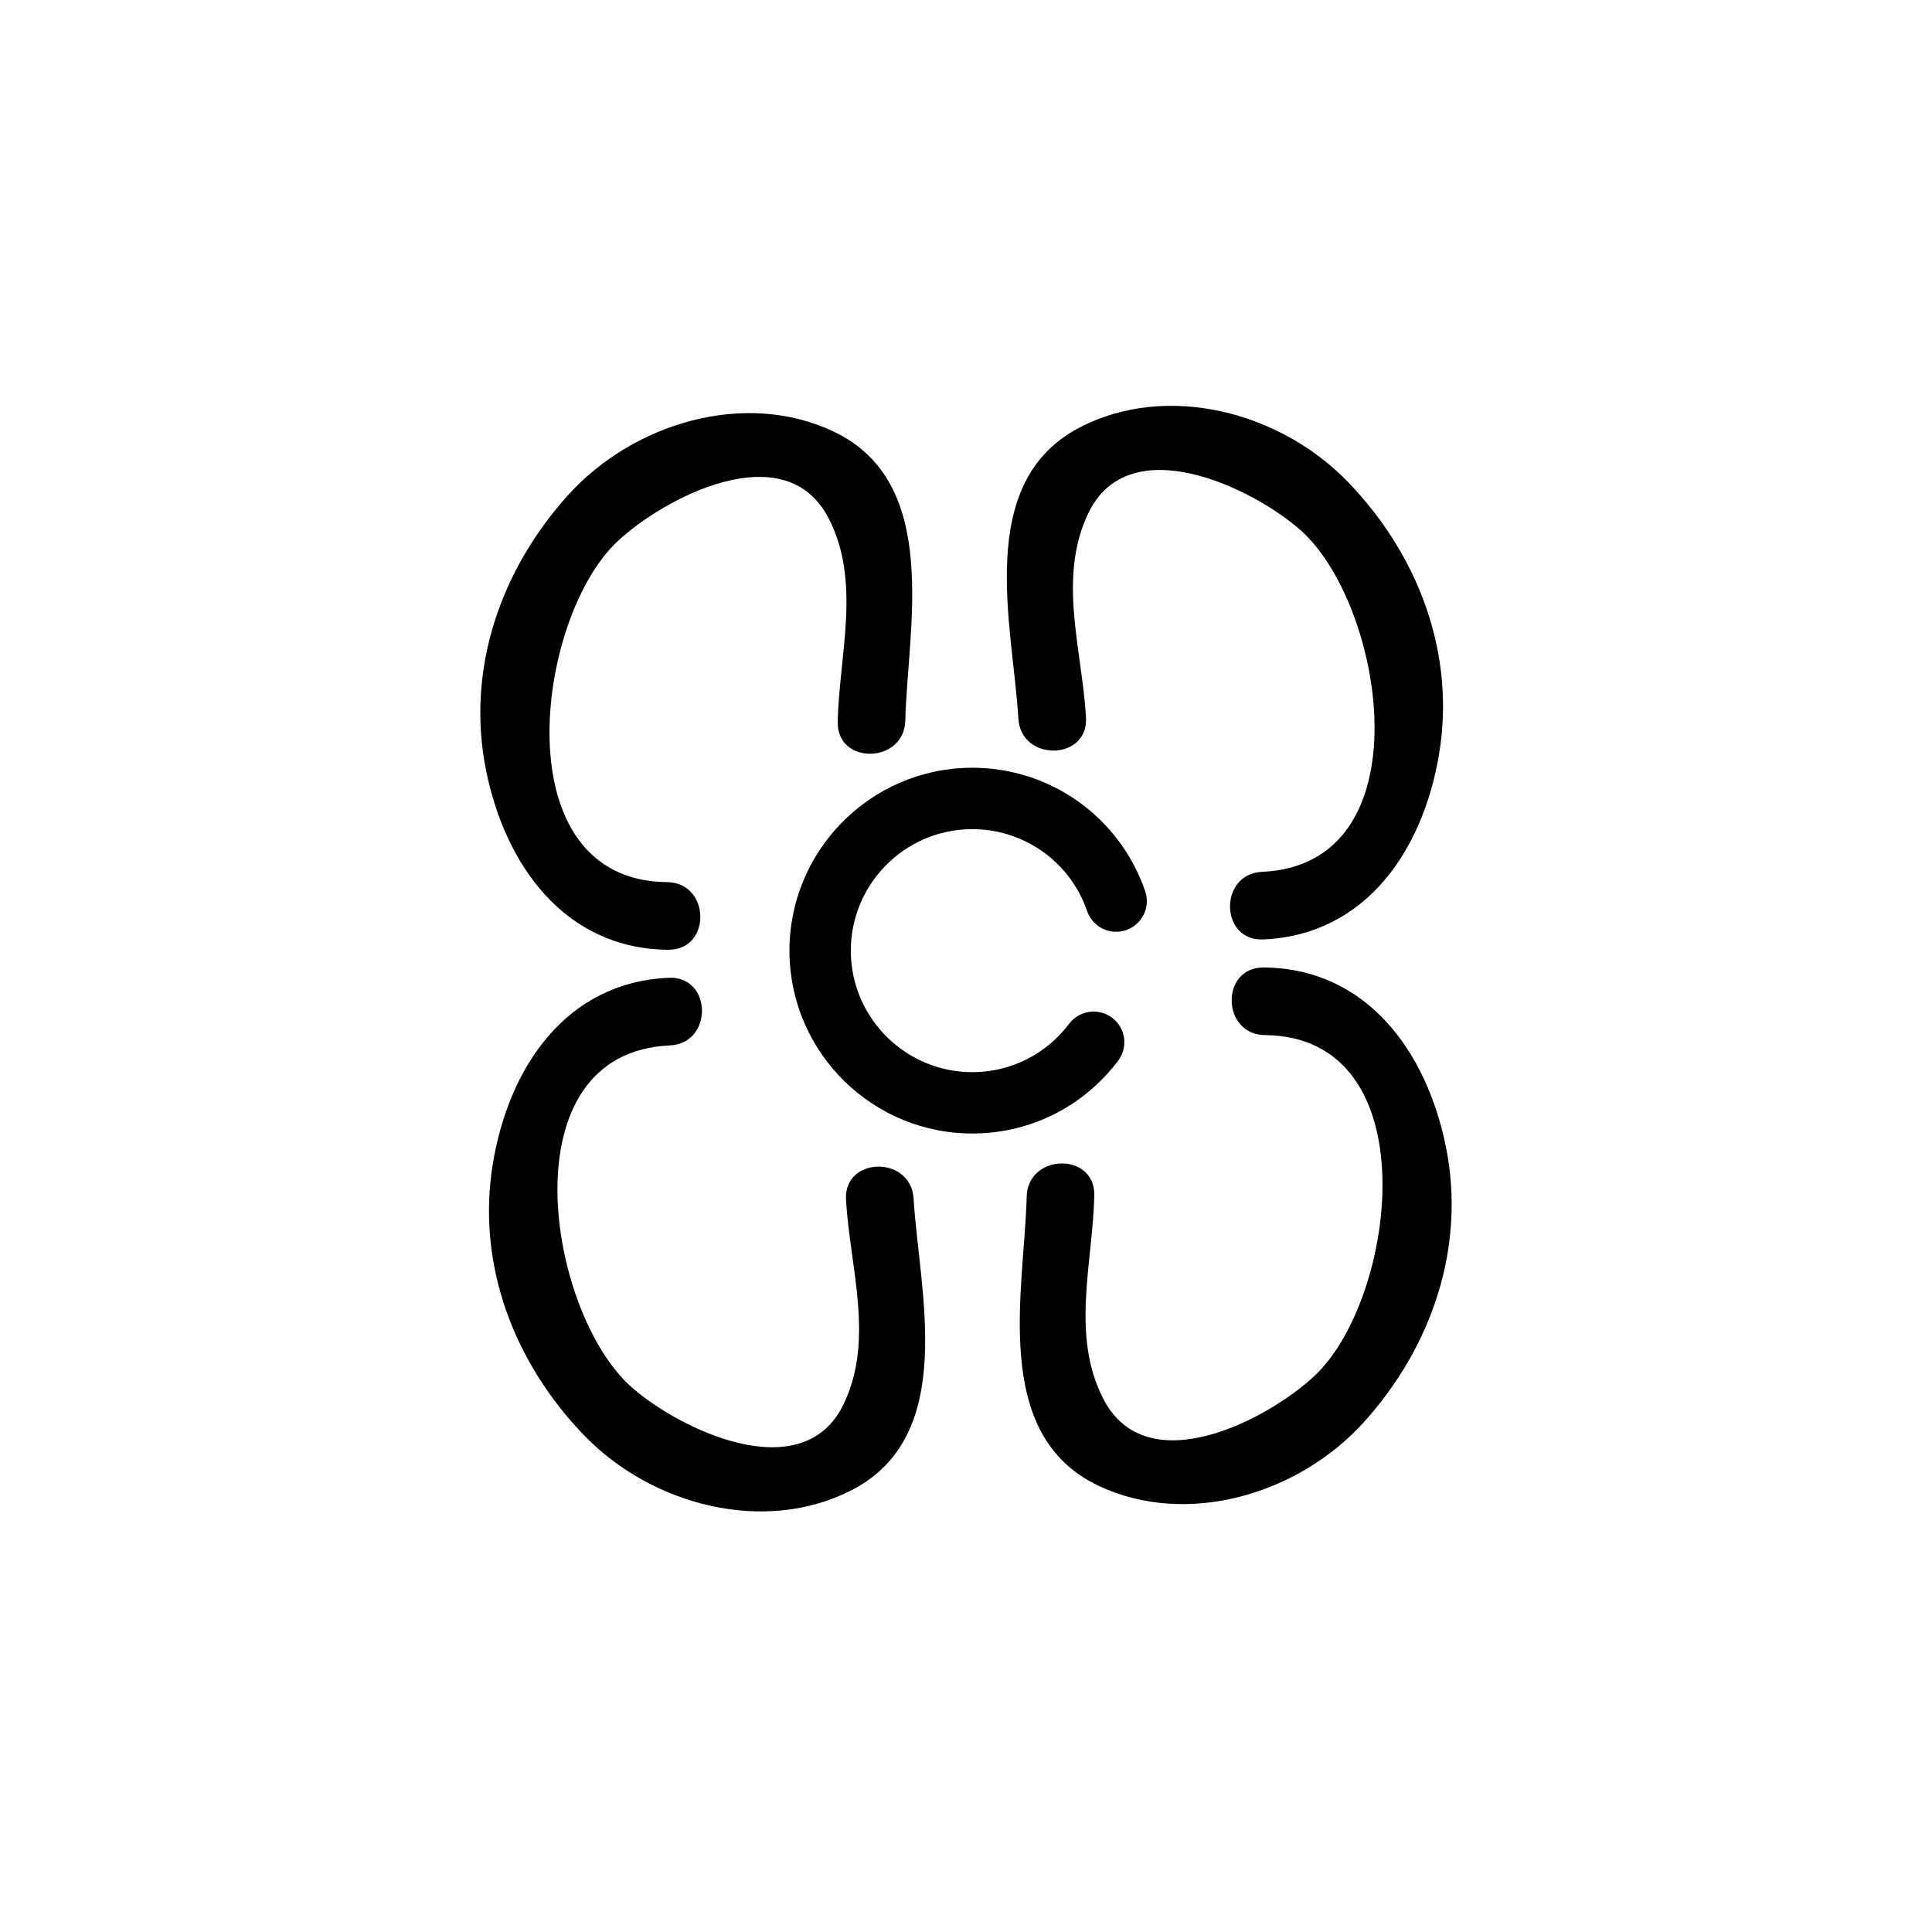 <?xml version="1.0" encoding="utf-8"?>
<!-- Generator: Adobe Illustrator 14.0.0, SVG Export Plug-In . SVG Version: 6.00 Build 43363)  -->
<!DOCTYPE svg PUBLIC "-//W3C//DTD SVG 1.1//EN" "http://www.w3.org/Graphics/SVG/1.1/DTD/svg11.dtd">
<svg version="1.1" id="Capa_1" xmlns="http://www.w3.org/2000/svg" xmlns:xlink="http://www.w3.org/1999/xlink" x="0px" y="0px"
	 width="500.748px" height="500.75px" viewBox="0 0 500.748 500.75" enable-background="new 0 0 500.748 500.75"
	 xml:space="preserve">
<g>
	<g>
		<path d="M372.976,195.521c4.402-26.305-5.49-51.914-23.738-70.737c-17.453-18.001-46.628-25.71-69.25-14.071
			c-27.671,14.246-17.429,51.73-16.04,75.518c0.656,11.264,18.192,11.001,17.53-0.307c-1.021-17.533-7.413-36.102,0.57-52.852
			c10.556-22.147,42.601-6.652,55.007,4.316c21.859,19.324,32.674,86.699-9.923,88.575c-11.285,0.496-11.012,18.024,0.303,17.527
			C354.173,242.317,368.848,220.184,372.976,195.521z"/>
		<path d="M374.737,297.126c-4.978-24.51-20.416-46.122-47.174-46.371c-11.324-0.104-10.992,17.424,0.305,17.528
			c42.641,0.397,34.168,68.109,12.984,88.181c-12.019,11.392-43.508,27.987-54.826,6.218c-8.557-16.465-2.817-35.243-2.396-52.804
			c0.265-11.329-17.268-10.977-17.529,0.303c-0.563,23.824-9.504,61.64,18.642,74.918c23.005,10.854,51.901,2.137,68.723-16.461
			C371.045,349.197,380.042,323.263,374.737,297.126z"/>
		<path d="M172.879,228.636c-42.641-0.396-34.166-68.107-12.984-88.178c12.02-11.392,43.506-27.99,54.824-6.221
			c8.558,16.467,2.818,35.243,2.399,52.805c-0.267,11.327,17.264,10.976,17.527-0.305c0.563-23.821,9.506-61.635-18.643-74.915
			c-23.006-10.856-51.9-2.139-68.722,16.46c-17.585,19.442-26.584,45.379-21.274,71.516c4.974,24.51,20.415,46.12,47.169,46.371
			C184.511,246.273,184.178,228.744,172.879,228.636z"/>
		<path d="M236.797,310.688c-0.652-11.265-18.186-11.009-17.527,0.304c1.025,17.542,7.414,36.103-0.571,52.853
			c-10.552,22.148-42.6,6.656-55.006-4.314c-21.859-19.321-32.677-86.704,9.926-88.576c11.285-0.495,11.007-18.027-0.306-17.53
			c-26.73,1.177-41.412,23.311-45.539,47.979c-4.398,26.305,5.492,51.913,23.742,70.737c17.45,18,46.627,25.709,69.251,14.071
			C248.43,371.963,238.187,334.478,236.797,310.688z"/>
		<path d="M281.766,236.137c1.43,4.158,5.951,6.367,10.109,4.935c4.152-1.436,6.365-5.962,4.935-10.108
			c-6.663-19.354-24.878-32.203-45.336-31.973c-26.138,0.296-47.152,21.804-46.857,47.937c0.295,26.135,21.796,47.154,47.929,46.859
			c14.746-0.167,28.322-7.041,37.258-18.855c2.649-3.506,1.954-8.496-1.552-11.138c-3.511-2.643-8.498-1.955-11.141,1.55
			c-5.941,7.862-14.962,12.433-24.745,12.543c-17.361,0.195-31.646-13.771-31.842-31.133c-0.196-17.364,13.77-31.653,31.131-31.85
			C265.233,214.749,277.341,223.289,281.766,236.137z"/>
	</g>
</g>
</svg>
